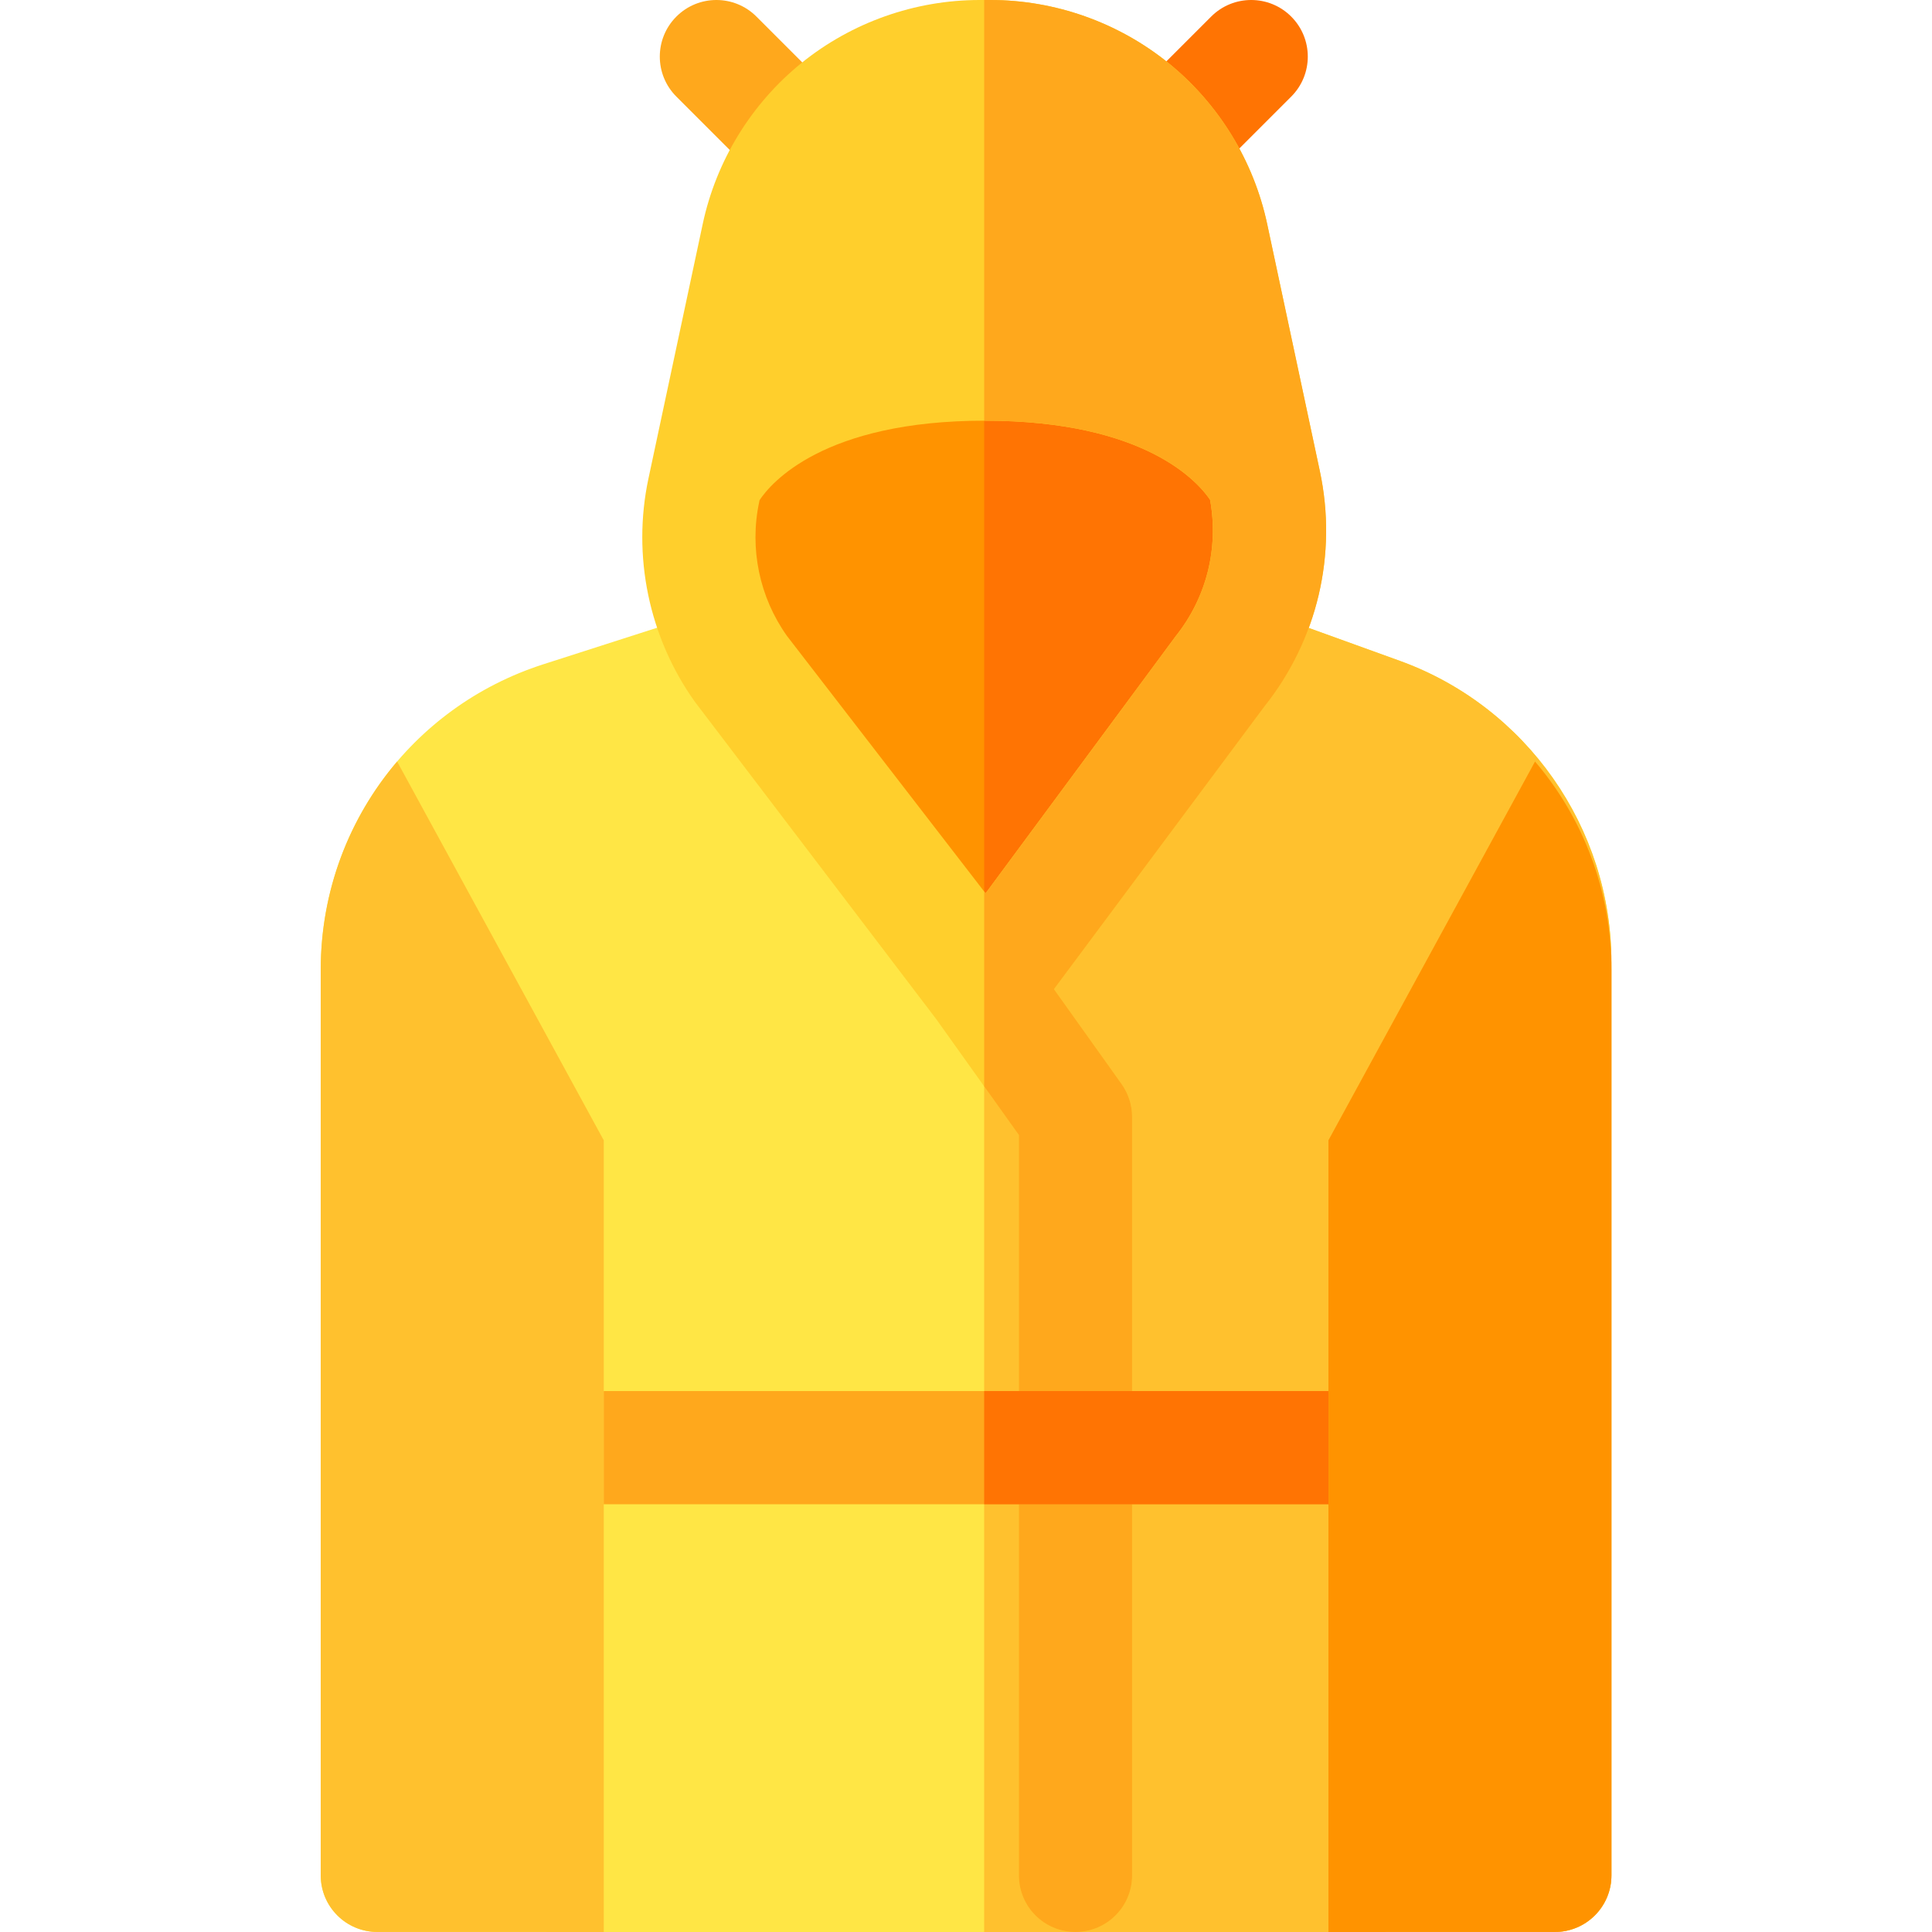 <svg height="512pt" viewBox="-85 0 512 512" width="512pt" xmlns="http://www.w3.org/2000/svg"><path d="m327.047 512c-.004 0-.008 0-.012 0l-58.844-.047c-.379.027-.758.043-1.145.043h-192.051l-60-.008c-8.281 0-14.996-6.715-14.996-15v-240.023c0-37.074 23.715-69.598 59.012-80.93l41.371-13.289c1.48-.477 3.027-.719 4.586-.719h142.109c1.738 0 3.461.305 5.098.895l33.754 12.195c33.566 12.125 56.117 44.25 56.117 79.941v241.941c0 3.98-1.582 7.797-4.398 10.609-2.812 2.812-6.625 4.391-10.602 4.391zm0 0" fill="#ffe645"/><path d="m285.93 175.117-33.754-12.195c-1.637-.59-3.359-.895-5.098-.895h-71.262v349.969h91.23c.387 0 .766-.016 1.145-.043l58.844.047h.012c3.977 0 7.789-1.578 10.602-4.391 2.816-2.812 4.398-6.629 4.398-10.609v-241.941c0-35.691-22.551-67.816-56.117-79.941zm0 0" fill="#ffc12e"/><path d="m75 302.191-54.758-100.379c-12.777 14.996-20.242 34.355-20.242 55.152v240.023c0 8.285 6.715 15 14.996 15l60 .008h.004zm0 0" fill="#ffc12e"/><path d="m267.047 302.191 54.754-100.379c12.781 14.996 20.246 34.355 20.246 55.152v240.023c0 8.285-6.715 15-15 15l-60 .008zm0 0" fill="#ff9300"/><path d="m223.848 52.73c-3.84 0-7.676-1.465-10.605-4.395-5.859-5.855-5.859-15.352 0-21.211l22.73-22.73c5.855-5.859 15.355-5.859 21.211 0 5.859 5.855 5.859 15.352 0 21.211l-22.727 22.73c-2.93 2.93-6.77 4.395-10.609 4.395zm0 0" fill="#ff7403"/><path d="m127.582 52.73c-3.84 0-7.68-1.465-10.605-4.395l-22.73-22.73c-5.859-5.855-5.859-15.355 0-21.211 5.855-5.859 15.355-5.859 21.215 0l22.727 22.73c5.859 5.855 5.859 15.355 0 21.211-2.93 2.93-6.766 4.395-10.605 4.395zm0 0" fill="#ffa81c"/><path d="m245.148 128.602-1.164-1.73c-5.129-7.633-22.016-25.387-67.961-25.387-11.992 0-52.344 1.84-68.055 25.523l-1.055 1.582-.5 2.363c-3.207 15.047.074 30.863 9.008 43.395l.227.305 60.715 78.68 58.172-78.68c9.82-12.395 13.824-28.418 10.984-44zm0 0" fill="#ff9300"/><path d="m245.148 128.602-1.164-1.73c-5.129-7.633-22.016-25.387-67.961-25.387-.062 0-.141 0-.207 0v151.137l.547.711 58.168-78.68c9.824-12.395 13.828-28.418 10.988-44zm0 0" fill="#ff7403"/><path d="m264.777 124.863-13.961-65.5c-3.57-16.742-12.863-31.891-26.168-42.664-13.309-10.77-30.062-16.699-47.184-16.699h-2.883c-17.117 0-33.875 5.93-47.184 16.699-13.305 10.77-22.598 25.918-26.168 42.66l-14.375 67.418c-4.379 20.523.102 42.098 12.281 59.184l63.969 84.105c.125.184.254.359.387.539l21.523 30.188v196.203c0 8.281 6.715 15 15 15s15-6.719 15-15v-201.004c0-3.121-.973-6.164-2.785-8.707l-17.93-25.145 55.746-74.863c14.062-17.617 19.43-40.367 14.73-62.414zm-38.18 43.703-50.406 68.176-52.625-68.199c-7.309-10.25-9.996-23.191-7.371-35.508l.105-.5c2.941-4.434 16.832-21.051 59.727-21.051 42.613 0 56.594 16.402 59.656 20.965 2.336 12.809-.93 25.898-9.086 36.117zm0 0" fill="#ffcf2c"/><path d="m250.816 59.363c-3.57-16.742-12.863-31.895-26.168-42.664-13.309-10.77-30.062-16.699-47.184-16.699h-1.648v111.484h.207c42.617 0 56.598 16.402 59.66 20.961 2.336 12.812-.93 25.902-9.086 36.121l-50.406 68.176-.375-.488v51.637l9.203 12.902v196.203c0 8.285 6.715 15 15 15 8.281 0 15-6.715 15-15v-201.004c0-3.121-.977-6.164-2.789-8.707l-17.926-25.145 55.742-74.863c14.062-17.617 19.434-40.367 14.73-62.418zm0 0" fill="#ffa81c"/><path d="m75 368.645h192.047v30h-192.047zm0 0" fill="#ffa81c"/><path d="m175.816 368.645h91.23v30h-91.23zm0 0" fill="#ff7403"/></svg>